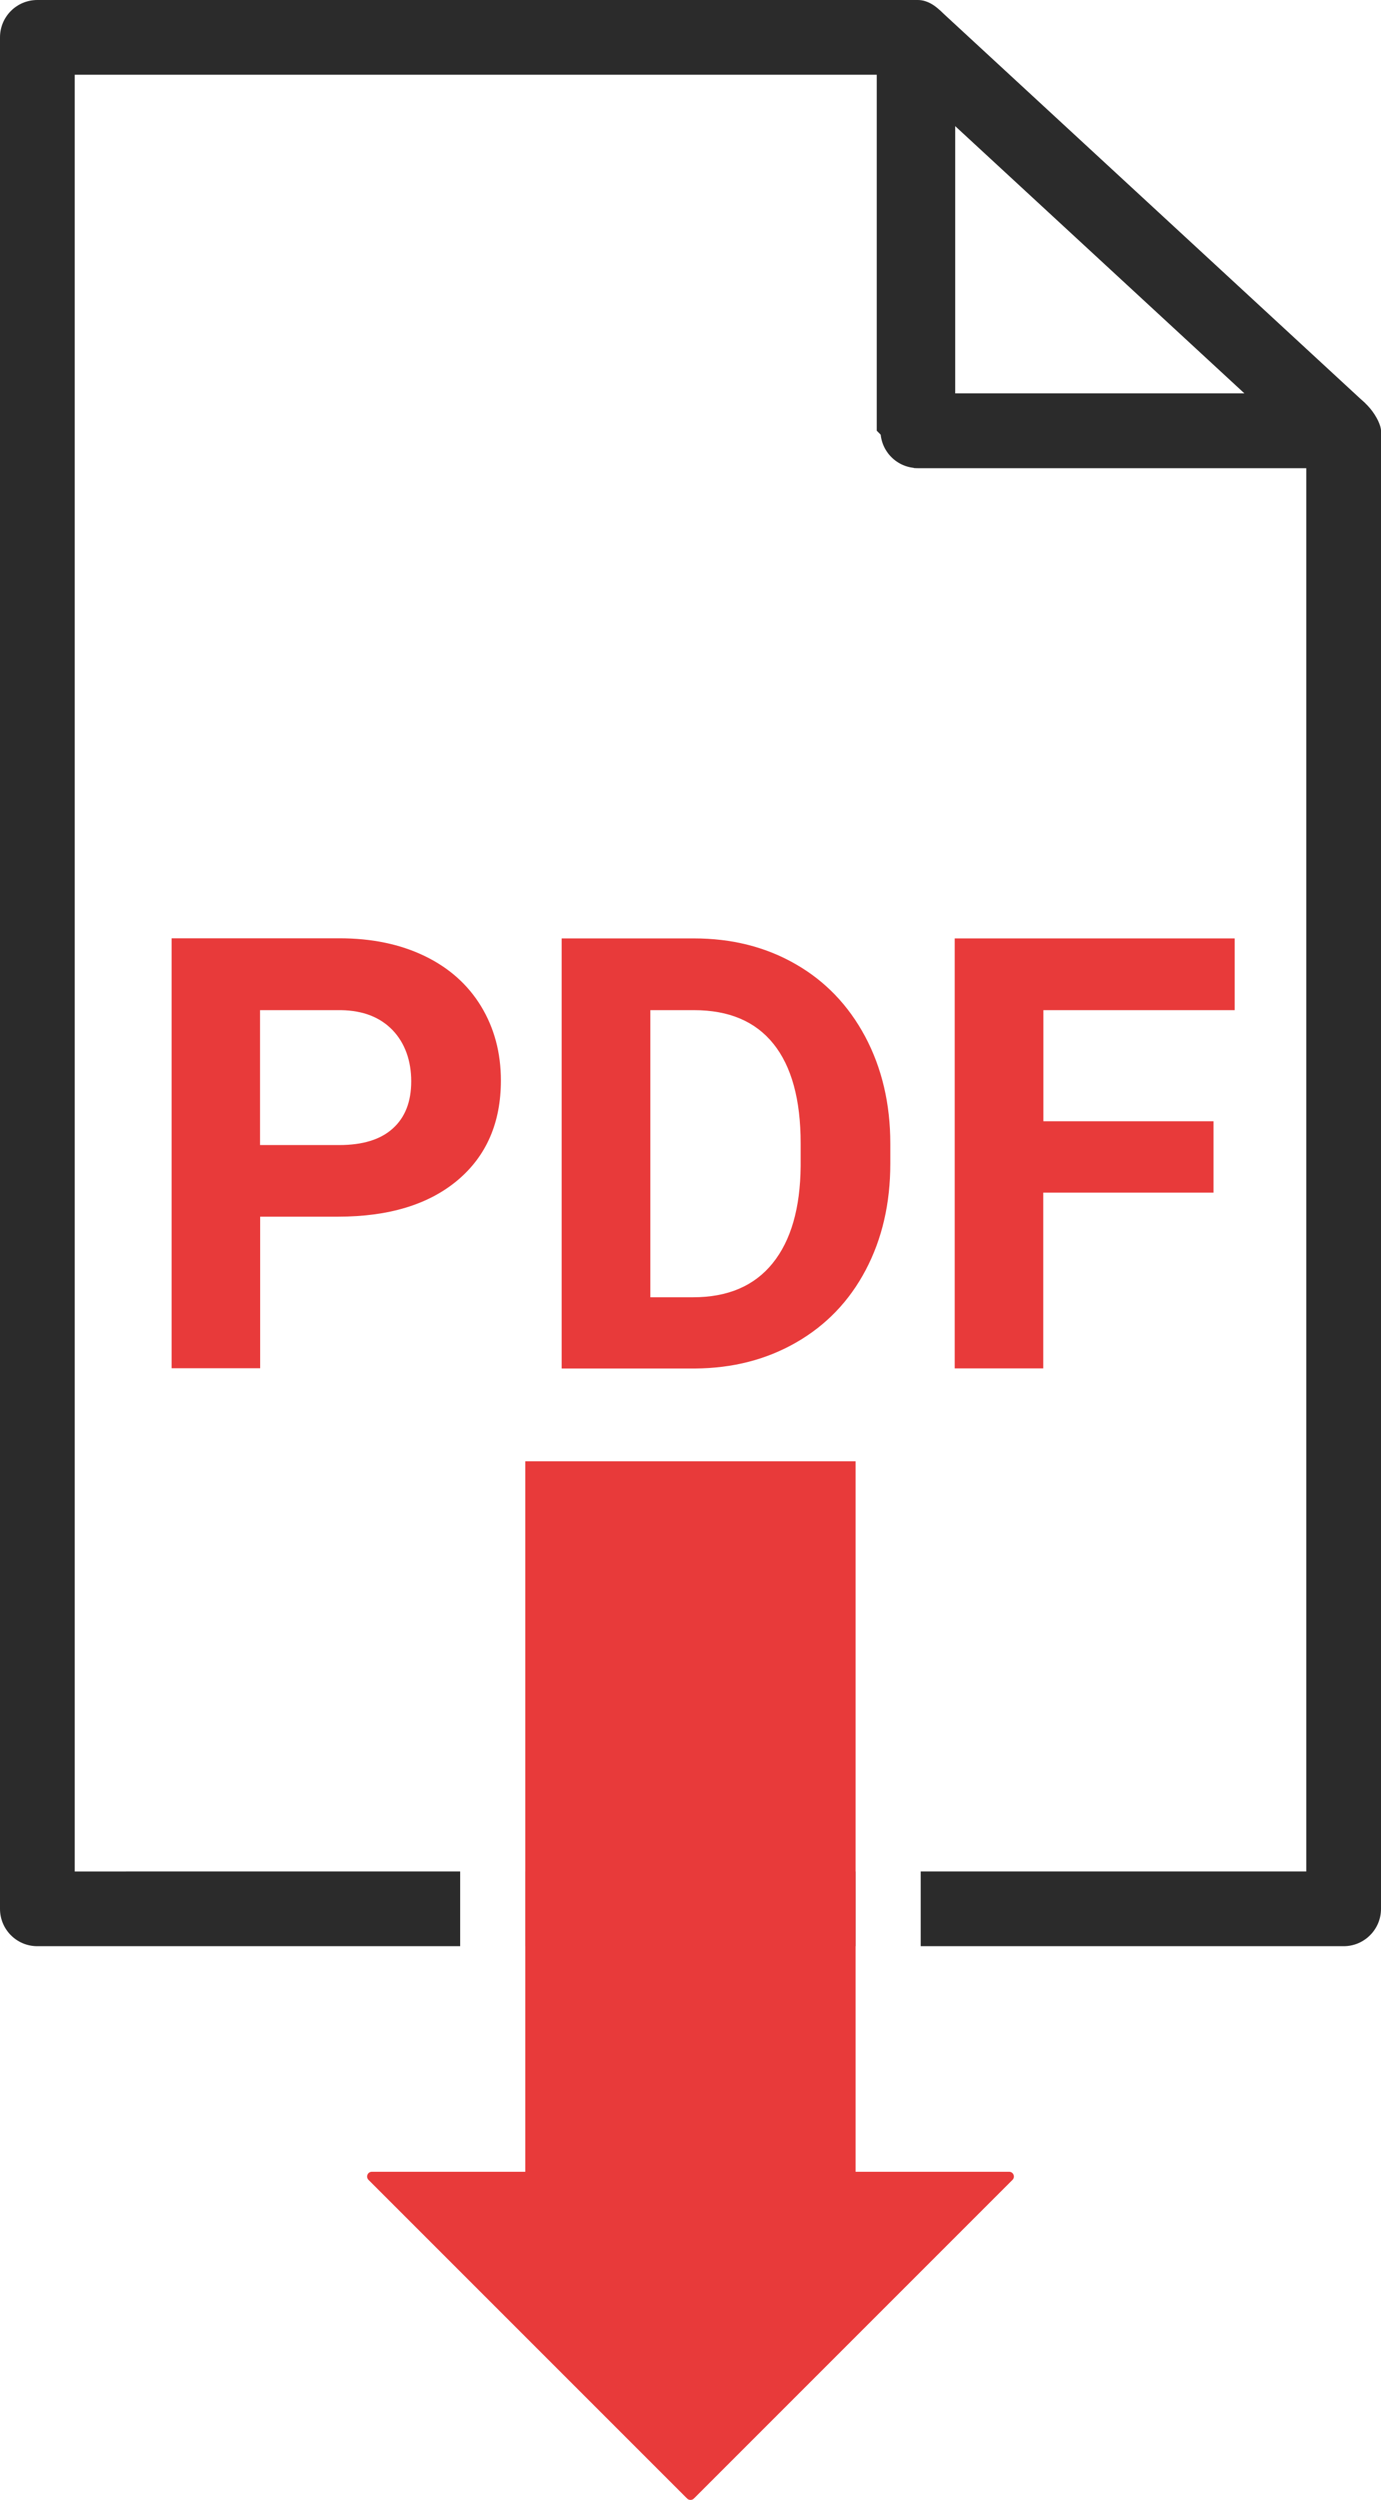 <?xml version="1.0" encoding="UTF-8"?>
<svg id="Layer_2" data-name="Layer 2" xmlns="http://www.w3.org/2000/svg" viewBox="0 0 110.89 200.7">
  <defs>
    <style>
      .cls-1 {
        fill: #e83a3a;
      }

      .cls-1, .cls-2 {
        stroke-width: 0px;
      }

      .cls-2 {
        fill: #2b2b2b;
      }
    </style>
  </defs>
  <g id="Layer_2-2" data-name="Layer 2">
    <path class="cls-2" d="M107.89,31.58h-31.19V3c0-.8-1.35-3-3-3H3C1.34,0,0,1.34,0,3v150.25c0,1.66,1.34,3,3,3h33.95v-6H6V6h64.7v28.58c0,1.66,1.34,3,3,3h31.19v112.67h-30.96v6h33.96c1.65,0,3-1.34,3-3V34.58c0-.8-1.35-3-3-3ZM42.18,156.25h26.52v-6h-26.52v6Z"/>
    <path class="cls-2" d="M107.59,37.58h-34.19l-3-3V3l5.04-2.2,34.19,31.58-2.04,5.2ZM76.4,31.58h23.52l-23.52-21.73v21.73Z"/>
    <g>
      <path class="cls-1" d="M20.89,97.69v12.16h-7.11v-34.52h13.47c2.59,0,4.87.47,6.84,1.42,1.97.95,3.48,2.3,4.54,4.04,1.06,1.75,1.59,3.73,1.59,5.96,0,3.38-1.16,6.05-3.47,8-2.32,1.95-5.52,2.93-9.61,2.93h-6.24ZM20.89,91.93h6.35c1.88,0,3.32-.44,4.3-1.33.99-.89,1.48-2.15,1.48-3.79s-.5-3.06-1.49-4.1c-1-1.04-2.37-1.58-4.13-1.61h-6.52v10.84Z"/>
      <path class="cls-1" d="M45.1,109.86v-34.52h10.62c3.03,0,5.75.68,8.14,2.05,2.4,1.37,4.26,3.31,5.61,5.83,1.34,2.52,2.02,5.39,2.02,8.6v1.59c0,3.21-.66,6.06-1.98,8.56s-3.18,4.43-5.58,5.81c-2.4,1.38-5.11,2.07-8.13,2.09h-10.69ZM52.22,81.1v23.05h3.44c2.78,0,4.91-.91,6.38-2.73,1.47-1.82,2.22-4.42,2.25-7.8v-1.83c0-3.51-.73-6.17-2.18-7.98-1.45-1.81-3.58-2.71-6.38-2.71h-3.51Z"/>
      <path class="cls-1" d="M97.43,95.75h-13.66v14.11h-7.11v-34.52h22.48v5.76h-15.36v8.92h13.66v5.74Z"/>
    </g>
    <path class="cls-1" d="M81.3,175.01l-25.59,25.59c-.15.14-.38.14-.53,0l-25.59-25.59c-.24-.24-.07-.65.27-.65h12.32v-57.04h26.52v57.04h12.33c.34,0,.51.41.27.65Z"/>
  </g>
</svg>